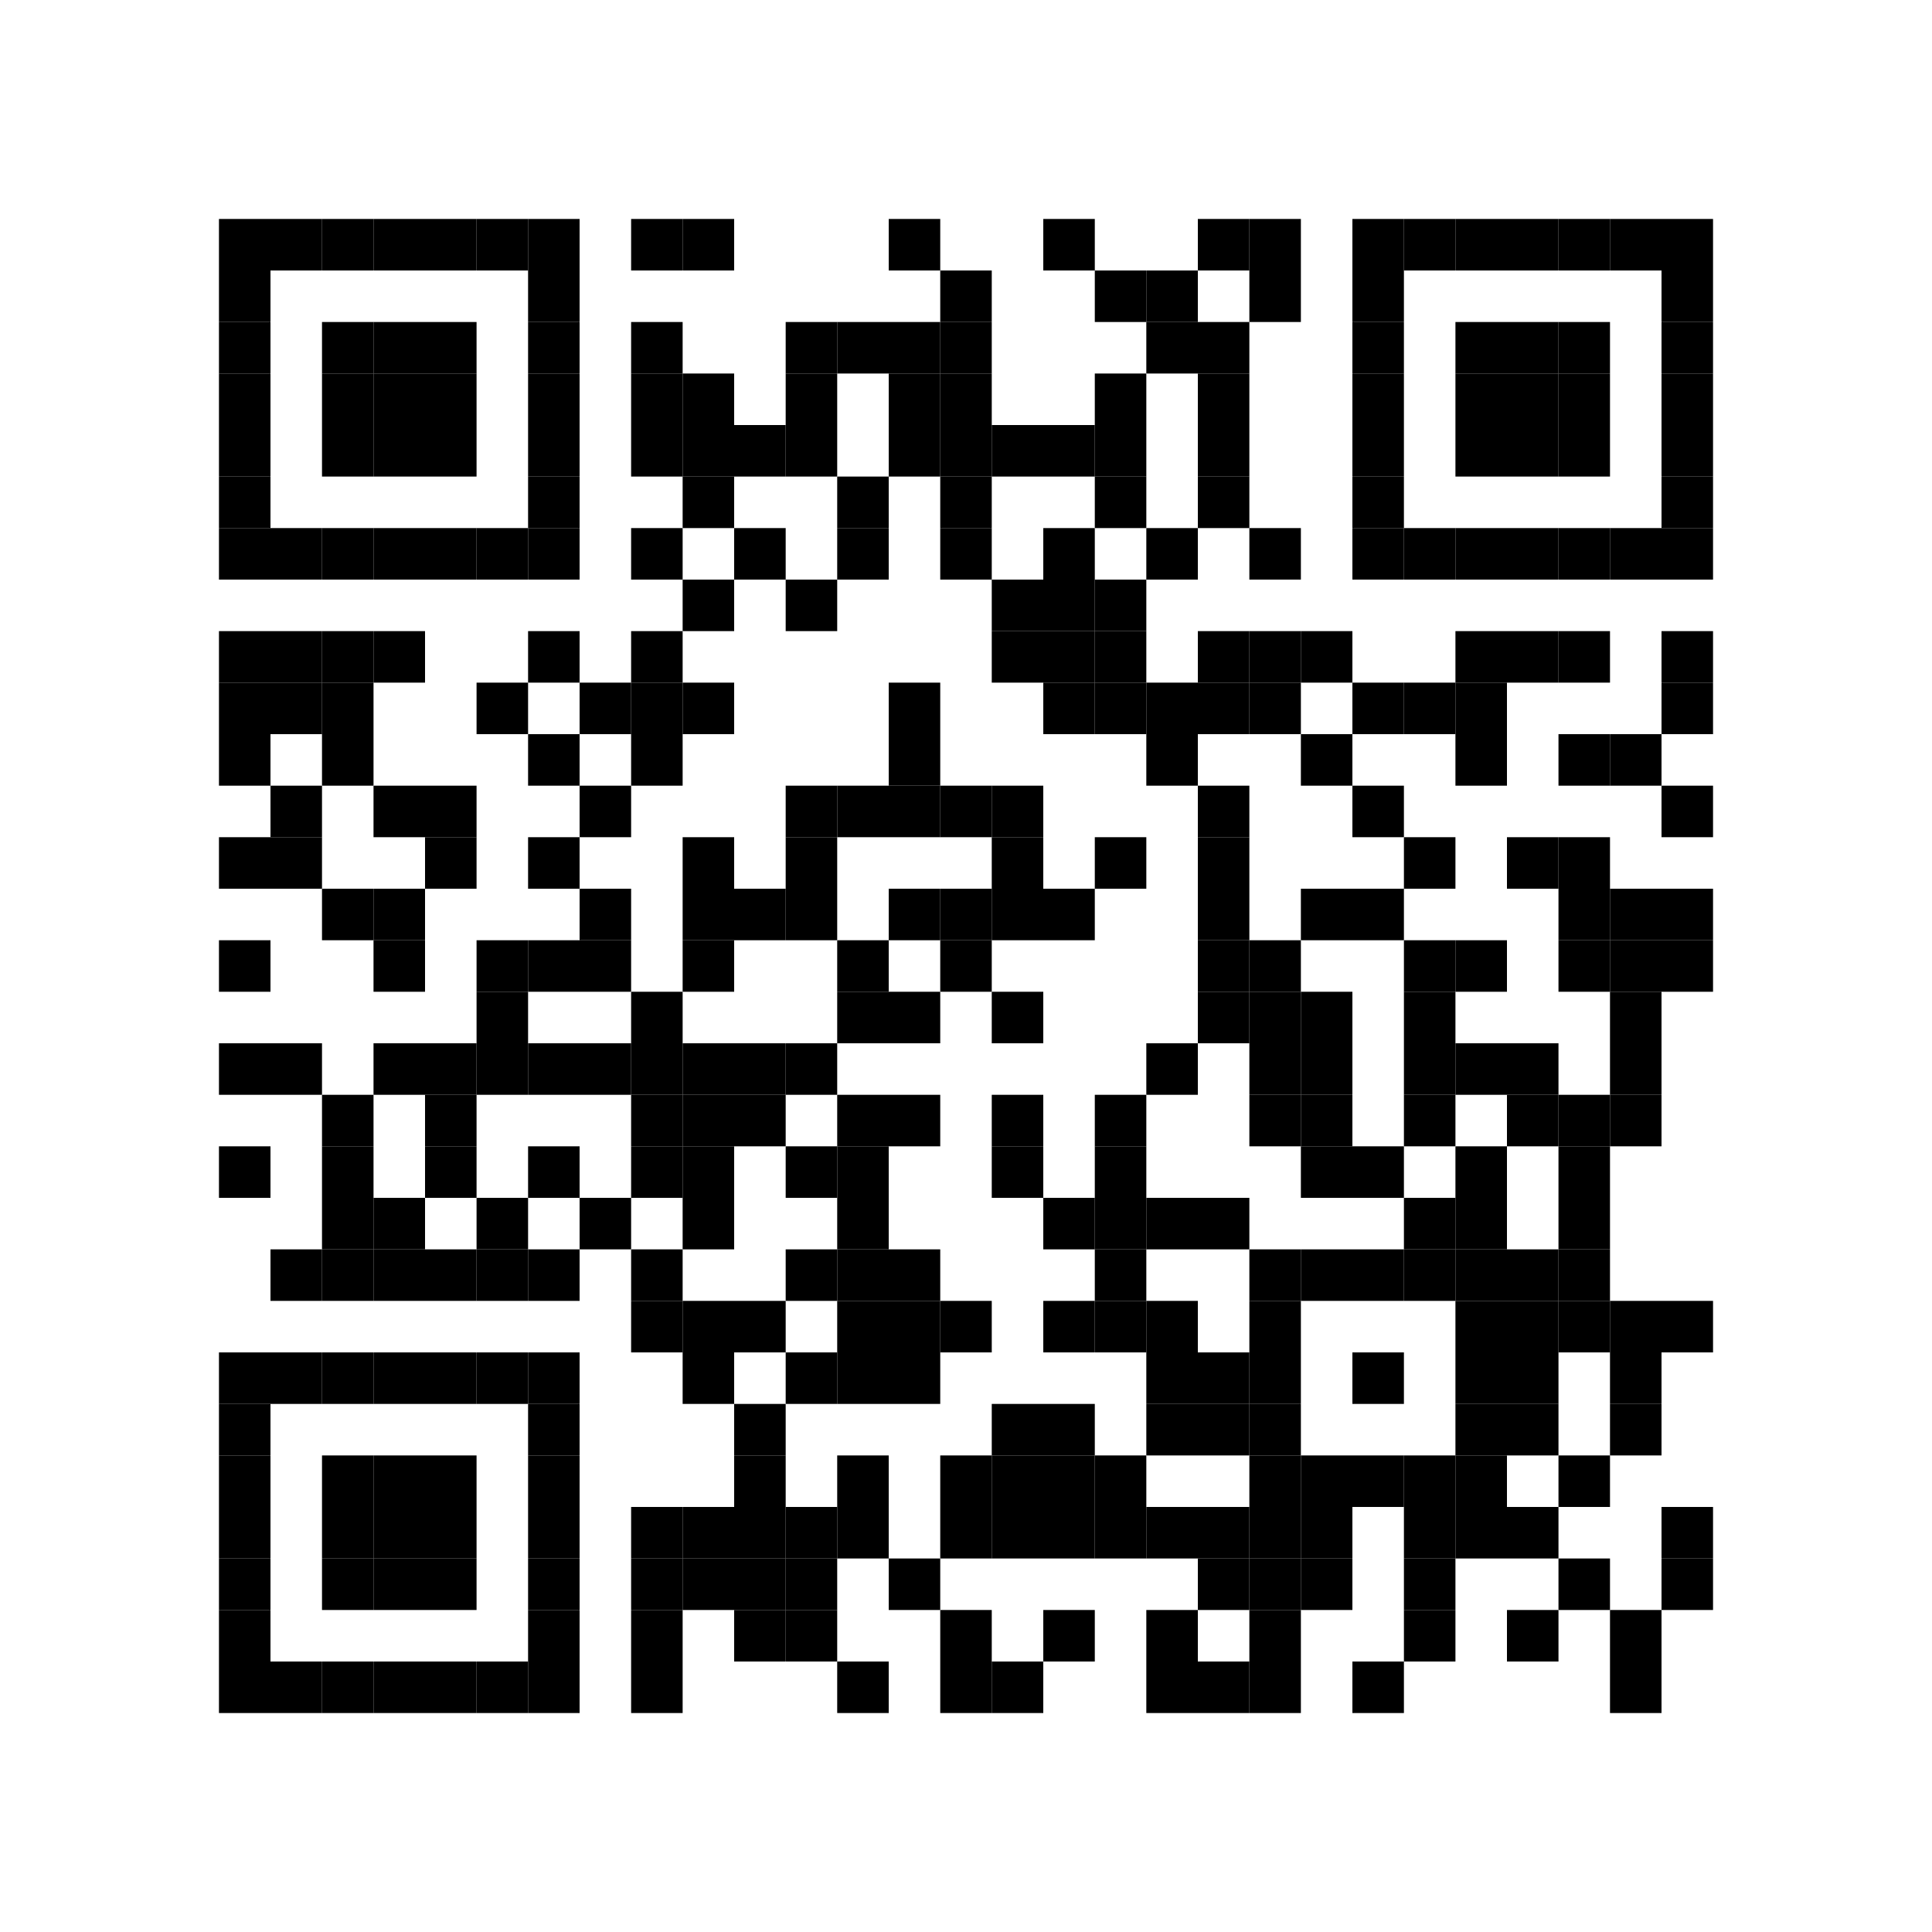 <?xml version="1.0" encoding="UTF-8"?>
<svg version="1.1" baseProfile="tiny" xmlns="http://www.w3.org/2000/svg" width="150" height="150">
<rect shape-rendering="optimizeSpeed"  x="0" y="0" width="150" height="150" fill="white" />
<rect shape-rendering="optimizeSpeed"  x="17" y="17" width="4" height="4" fill="black" />
<rect shape-rendering="optimizeSpeed"  x="21" y="17" width="4" height="4" fill="black" />
<rect shape-rendering="optimizeSpeed"  x="25" y="17" width="4" height="4" fill="black" />
<rect shape-rendering="optimizeSpeed"  x="29" y="17" width="4" height="4" fill="black" />
<rect shape-rendering="optimizeSpeed"  x="33" y="17" width="4" height="4" fill="black" />
<rect shape-rendering="optimizeSpeed"  x="37" y="17" width="4" height="4" fill="black" />
<rect shape-rendering="optimizeSpeed"  x="41" y="17" width="4" height="4" fill="black" />
<rect shape-rendering="optimizeSpeed"  x="49" y="17" width="4" height="4" fill="black" />
<rect shape-rendering="optimizeSpeed"  x="53" y="17" width="4" height="4" fill="black" />
<rect shape-rendering="optimizeSpeed"  x="69" y="17" width="4" height="4" fill="black" />
<rect shape-rendering="optimizeSpeed"  x="81" y="17" width="4" height="4" fill="black" />
<rect shape-rendering="optimizeSpeed"  x="93" y="17" width="4" height="4" fill="black" />
<rect shape-rendering="optimizeSpeed"  x="97" y="17" width="4" height="4" fill="black" />
<rect shape-rendering="optimizeSpeed"  x="105" y="17" width="4" height="4" fill="black" />
<rect shape-rendering="optimizeSpeed"  x="109" y="17" width="4" height="4" fill="black" />
<rect shape-rendering="optimizeSpeed"  x="113" y="17" width="4" height="4" fill="black" />
<rect shape-rendering="optimizeSpeed"  x="117" y="17" width="4" height="4" fill="black" />
<rect shape-rendering="optimizeSpeed"  x="121" y="17" width="4" height="4" fill="black" />
<rect shape-rendering="optimizeSpeed"  x="125" y="17" width="4" height="4" fill="black" />
<rect shape-rendering="optimizeSpeed"  x="129" y="17" width="4" height="4" fill="black" />
<rect shape-rendering="optimizeSpeed"  x="17" y="21" width="4" height="4" fill="black" />
<rect shape-rendering="optimizeSpeed"  x="41" y="21" width="4" height="4" fill="black" />
<rect shape-rendering="optimizeSpeed"  x="73" y="21" width="4" height="4" fill="black" />
<rect shape-rendering="optimizeSpeed"  x="85" y="21" width="4" height="4" fill="black" />
<rect shape-rendering="optimizeSpeed"  x="89" y="21" width="4" height="4" fill="black" />
<rect shape-rendering="optimizeSpeed"  x="97" y="21" width="4" height="4" fill="black" />
<rect shape-rendering="optimizeSpeed"  x="105" y="21" width="4" height="4" fill="black" />
<rect shape-rendering="optimizeSpeed"  x="129" y="21" width="4" height="4" fill="black" />
<rect shape-rendering="optimizeSpeed"  x="17" y="25" width="4" height="4" fill="black" />
<rect shape-rendering="optimizeSpeed"  x="25" y="25" width="4" height="4" fill="black" />
<rect shape-rendering="optimizeSpeed"  x="29" y="25" width="4" height="4" fill="black" />
<rect shape-rendering="optimizeSpeed"  x="33" y="25" width="4" height="4" fill="black" />
<rect shape-rendering="optimizeSpeed"  x="41" y="25" width="4" height="4" fill="black" />
<rect shape-rendering="optimizeSpeed"  x="49" y="25" width="4" height="4" fill="black" />
<rect shape-rendering="optimizeSpeed"  x="61" y="25" width="4" height="4" fill="black" />
<rect shape-rendering="optimizeSpeed"  x="65" y="25" width="4" height="4" fill="black" />
<rect shape-rendering="optimizeSpeed"  x="69" y="25" width="4" height="4" fill="black" />
<rect shape-rendering="optimizeSpeed"  x="73" y="25" width="4" height="4" fill="black" />
<rect shape-rendering="optimizeSpeed"  x="89" y="25" width="4" height="4" fill="black" />
<rect shape-rendering="optimizeSpeed"  x="93" y="25" width="4" height="4" fill="black" />
<rect shape-rendering="optimizeSpeed"  x="105" y="25" width="4" height="4" fill="black" />
<rect shape-rendering="optimizeSpeed"  x="113" y="25" width="4" height="4" fill="black" />
<rect shape-rendering="optimizeSpeed"  x="117" y="25" width="4" height="4" fill="black" />
<rect shape-rendering="optimizeSpeed"  x="121" y="25" width="4" height="4" fill="black" />
<rect shape-rendering="optimizeSpeed"  x="129" y="25" width="4" height="4" fill="black" />
<rect shape-rendering="optimizeSpeed"  x="17" y="29" width="4" height="4" fill="black" />
<rect shape-rendering="optimizeSpeed"  x="25" y="29" width="4" height="4" fill="black" />
<rect shape-rendering="optimizeSpeed"  x="29" y="29" width="4" height="4" fill="black" />
<rect shape-rendering="optimizeSpeed"  x="33" y="29" width="4" height="4" fill="black" />
<rect shape-rendering="optimizeSpeed"  x="41" y="29" width="4" height="4" fill="black" />
<rect shape-rendering="optimizeSpeed"  x="49" y="29" width="4" height="4" fill="black" />
<rect shape-rendering="optimizeSpeed"  x="53" y="29" width="4" height="4" fill="black" />
<rect shape-rendering="optimizeSpeed"  x="61" y="29" width="4" height="4" fill="black" />
<rect shape-rendering="optimizeSpeed"  x="69" y="29" width="4" height="4" fill="black" />
<rect shape-rendering="optimizeSpeed"  x="73" y="29" width="4" height="4" fill="black" />
<rect shape-rendering="optimizeSpeed"  x="85" y="29" width="4" height="4" fill="black" />
<rect shape-rendering="optimizeSpeed"  x="93" y="29" width="4" height="4" fill="black" />
<rect shape-rendering="optimizeSpeed"  x="105" y="29" width="4" height="4" fill="black" />
<rect shape-rendering="optimizeSpeed"  x="113" y="29" width="4" height="4" fill="black" />
<rect shape-rendering="optimizeSpeed"  x="117" y="29" width="4" height="4" fill="black" />
<rect shape-rendering="optimizeSpeed"  x="121" y="29" width="4" height="4" fill="black" />
<rect shape-rendering="optimizeSpeed"  x="129" y="29" width="4" height="4" fill="black" />
<rect shape-rendering="optimizeSpeed"  x="17" y="33" width="4" height="4" fill="black" />
<rect shape-rendering="optimizeSpeed"  x="25" y="33" width="4" height="4" fill="black" />
<rect shape-rendering="optimizeSpeed"  x="29" y="33" width="4" height="4" fill="black" />
<rect shape-rendering="optimizeSpeed"  x="33" y="33" width="4" height="4" fill="black" />
<rect shape-rendering="optimizeSpeed"  x="41" y="33" width="4" height="4" fill="black" />
<rect shape-rendering="optimizeSpeed"  x="49" y="33" width="4" height="4" fill="black" />
<rect shape-rendering="optimizeSpeed"  x="53" y="33" width="4" height="4" fill="black" />
<rect shape-rendering="optimizeSpeed"  x="57" y="33" width="4" height="4" fill="black" />
<rect shape-rendering="optimizeSpeed"  x="61" y="33" width="4" height="4" fill="black" />
<rect shape-rendering="optimizeSpeed"  x="69" y="33" width="4" height="4" fill="black" />
<rect shape-rendering="optimizeSpeed"  x="73" y="33" width="4" height="4" fill="black" />
<rect shape-rendering="optimizeSpeed"  x="77" y="33" width="4" height="4" fill="black" />
<rect shape-rendering="optimizeSpeed"  x="81" y="33" width="4" height="4" fill="black" />
<rect shape-rendering="optimizeSpeed"  x="85" y="33" width="4" height="4" fill="black" />
<rect shape-rendering="optimizeSpeed"  x="93" y="33" width="4" height="4" fill="black" />
<rect shape-rendering="optimizeSpeed"  x="105" y="33" width="4" height="4" fill="black" />
<rect shape-rendering="optimizeSpeed"  x="113" y="33" width="4" height="4" fill="black" />
<rect shape-rendering="optimizeSpeed"  x="117" y="33" width="4" height="4" fill="black" />
<rect shape-rendering="optimizeSpeed"  x="121" y="33" width="4" height="4" fill="black" />
<rect shape-rendering="optimizeSpeed"  x="129" y="33" width="4" height="4" fill="black" />
<rect shape-rendering="optimizeSpeed"  x="17" y="37" width="4" height="4" fill="black" />
<rect shape-rendering="optimizeSpeed"  x="41" y="37" width="4" height="4" fill="black" />
<rect shape-rendering="optimizeSpeed"  x="53" y="37" width="4" height="4" fill="black" />
<rect shape-rendering="optimizeSpeed"  x="65" y="37" width="4" height="4" fill="black" />
<rect shape-rendering="optimizeSpeed"  x="73" y="37" width="4" height="4" fill="black" />
<rect shape-rendering="optimizeSpeed"  x="85" y="37" width="4" height="4" fill="black" />
<rect shape-rendering="optimizeSpeed"  x="93" y="37" width="4" height="4" fill="black" />
<rect shape-rendering="optimizeSpeed"  x="105" y="37" width="4" height="4" fill="black" />
<rect shape-rendering="optimizeSpeed"  x="129" y="37" width="4" height="4" fill="black" />
<rect shape-rendering="optimizeSpeed"  x="17" y="41" width="4" height="4" fill="black" />
<rect shape-rendering="optimizeSpeed"  x="21" y="41" width="4" height="4" fill="black" />
<rect shape-rendering="optimizeSpeed"  x="25" y="41" width="4" height="4" fill="black" />
<rect shape-rendering="optimizeSpeed"  x="29" y="41" width="4" height="4" fill="black" />
<rect shape-rendering="optimizeSpeed"  x="33" y="41" width="4" height="4" fill="black" />
<rect shape-rendering="optimizeSpeed"  x="37" y="41" width="4" height="4" fill="black" />
<rect shape-rendering="optimizeSpeed"  x="41" y="41" width="4" height="4" fill="black" />
<rect shape-rendering="optimizeSpeed"  x="49" y="41" width="4" height="4" fill="black" />
<rect shape-rendering="optimizeSpeed"  x="57" y="41" width="4" height="4" fill="black" />
<rect shape-rendering="optimizeSpeed"  x="65" y="41" width="4" height="4" fill="black" />
<rect shape-rendering="optimizeSpeed"  x="73" y="41" width="4" height="4" fill="black" />
<rect shape-rendering="optimizeSpeed"  x="81" y="41" width="4" height="4" fill="black" />
<rect shape-rendering="optimizeSpeed"  x="89" y="41" width="4" height="4" fill="black" />
<rect shape-rendering="optimizeSpeed"  x="97" y="41" width="4" height="4" fill="black" />
<rect shape-rendering="optimizeSpeed"  x="105" y="41" width="4" height="4" fill="black" />
<rect shape-rendering="optimizeSpeed"  x="109" y="41" width="4" height="4" fill="black" />
<rect shape-rendering="optimizeSpeed"  x="113" y="41" width="4" height="4" fill="black" />
<rect shape-rendering="optimizeSpeed"  x="117" y="41" width="4" height="4" fill="black" />
<rect shape-rendering="optimizeSpeed"  x="121" y="41" width="4" height="4" fill="black" />
<rect shape-rendering="optimizeSpeed"  x="125" y="41" width="4" height="4" fill="black" />
<rect shape-rendering="optimizeSpeed"  x="129" y="41" width="4" height="4" fill="black" />
<rect shape-rendering="optimizeSpeed"  x="53" y="45" width="4" height="4" fill="black" />
<rect shape-rendering="optimizeSpeed"  x="61" y="45" width="4" height="4" fill="black" />
<rect shape-rendering="optimizeSpeed"  x="77" y="45" width="4" height="4" fill="black" />
<rect shape-rendering="optimizeSpeed"  x="81" y="45" width="4" height="4" fill="black" />
<rect shape-rendering="optimizeSpeed"  x="85" y="45" width="4" height="4" fill="black" />
<rect shape-rendering="optimizeSpeed"  x="17" y="49" width="4" height="4" fill="black" />
<rect shape-rendering="optimizeSpeed"  x="21" y="49" width="4" height="4" fill="black" />
<rect shape-rendering="optimizeSpeed"  x="25" y="49" width="4" height="4" fill="black" />
<rect shape-rendering="optimizeSpeed"  x="29" y="49" width="4" height="4" fill="black" />
<rect shape-rendering="optimizeSpeed"  x="41" y="49" width="4" height="4" fill="black" />
<rect shape-rendering="optimizeSpeed"  x="49" y="49" width="4" height="4" fill="black" />
<rect shape-rendering="optimizeSpeed"  x="77" y="49" width="4" height="4" fill="black" />
<rect shape-rendering="optimizeSpeed"  x="81" y="49" width="4" height="4" fill="black" />
<rect shape-rendering="optimizeSpeed"  x="85" y="49" width="4" height="4" fill="black" />
<rect shape-rendering="optimizeSpeed"  x="93" y="49" width="4" height="4" fill="black" />
<rect shape-rendering="optimizeSpeed"  x="97" y="49" width="4" height="4" fill="black" />
<rect shape-rendering="optimizeSpeed"  x="101" y="49" width="4" height="4" fill="black" />
<rect shape-rendering="optimizeSpeed"  x="113" y="49" width="4" height="4" fill="black" />
<rect shape-rendering="optimizeSpeed"  x="117" y="49" width="4" height="4" fill="black" />
<rect shape-rendering="optimizeSpeed"  x="121" y="49" width="4" height="4" fill="black" />
<rect shape-rendering="optimizeSpeed"  x="129" y="49" width="4" height="4" fill="black" />
<rect shape-rendering="optimizeSpeed"  x="17" y="53" width="4" height="4" fill="black" />
<rect shape-rendering="optimizeSpeed"  x="21" y="53" width="4" height="4" fill="black" />
<rect shape-rendering="optimizeSpeed"  x="25" y="53" width="4" height="4" fill="black" />
<rect shape-rendering="optimizeSpeed"  x="37" y="53" width="4" height="4" fill="black" />
<rect shape-rendering="optimizeSpeed"  x="45" y="53" width="4" height="4" fill="black" />
<rect shape-rendering="optimizeSpeed"  x="49" y="53" width="4" height="4" fill="black" />
<rect shape-rendering="optimizeSpeed"  x="53" y="53" width="4" height="4" fill="black" />
<rect shape-rendering="optimizeSpeed"  x="69" y="53" width="4" height="4" fill="black" />
<rect shape-rendering="optimizeSpeed"  x="81" y="53" width="4" height="4" fill="black" />
<rect shape-rendering="optimizeSpeed"  x="85" y="53" width="4" height="4" fill="black" />
<rect shape-rendering="optimizeSpeed"  x="89" y="53" width="4" height="4" fill="black" />
<rect shape-rendering="optimizeSpeed"  x="93" y="53" width="4" height="4" fill="black" />
<rect shape-rendering="optimizeSpeed"  x="97" y="53" width="4" height="4" fill="black" />
<rect shape-rendering="optimizeSpeed"  x="105" y="53" width="4" height="4" fill="black" />
<rect shape-rendering="optimizeSpeed"  x="109" y="53" width="4" height="4" fill="black" />
<rect shape-rendering="optimizeSpeed"  x="113" y="53" width="4" height="4" fill="black" />
<rect shape-rendering="optimizeSpeed"  x="129" y="53" width="4" height="4" fill="black" />
<rect shape-rendering="optimizeSpeed"  x="17" y="57" width="4" height="4" fill="black" />
<rect shape-rendering="optimizeSpeed"  x="25" y="57" width="4" height="4" fill="black" />
<rect shape-rendering="optimizeSpeed"  x="41" y="57" width="4" height="4" fill="black" />
<rect shape-rendering="optimizeSpeed"  x="49" y="57" width="4" height="4" fill="black" />
<rect shape-rendering="optimizeSpeed"  x="69" y="57" width="4" height="4" fill="black" />
<rect shape-rendering="optimizeSpeed"  x="89" y="57" width="4" height="4" fill="black" />
<rect shape-rendering="optimizeSpeed"  x="101" y="57" width="4" height="4" fill="black" />
<rect shape-rendering="optimizeSpeed"  x="113" y="57" width="4" height="4" fill="black" />
<rect shape-rendering="optimizeSpeed"  x="121" y="57" width="4" height="4" fill="black" />
<rect shape-rendering="optimizeSpeed"  x="125" y="57" width="4" height="4" fill="black" />
<rect shape-rendering="optimizeSpeed"  x="21" y="61" width="4" height="4" fill="black" />
<rect shape-rendering="optimizeSpeed"  x="29" y="61" width="4" height="4" fill="black" />
<rect shape-rendering="optimizeSpeed"  x="33" y="61" width="4" height="4" fill="black" />
<rect shape-rendering="optimizeSpeed"  x="45" y="61" width="4" height="4" fill="black" />
<rect shape-rendering="optimizeSpeed"  x="61" y="61" width="4" height="4" fill="black" />
<rect shape-rendering="optimizeSpeed"  x="65" y="61" width="4" height="4" fill="black" />
<rect shape-rendering="optimizeSpeed"  x="69" y="61" width="4" height="4" fill="black" />
<rect shape-rendering="optimizeSpeed"  x="73" y="61" width="4" height="4" fill="black" />
<rect shape-rendering="optimizeSpeed"  x="77" y="61" width="4" height="4" fill="black" />
<rect shape-rendering="optimizeSpeed"  x="93" y="61" width="4" height="4" fill="black" />
<rect shape-rendering="optimizeSpeed"  x="105" y="61" width="4" height="4" fill="black" />
<rect shape-rendering="optimizeSpeed"  x="129" y="61" width="4" height="4" fill="black" />
<rect shape-rendering="optimizeSpeed"  x="17" y="65" width="4" height="4" fill="black" />
<rect shape-rendering="optimizeSpeed"  x="21" y="65" width="4" height="4" fill="black" />
<rect shape-rendering="optimizeSpeed"  x="33" y="65" width="4" height="4" fill="black" />
<rect shape-rendering="optimizeSpeed"  x="41" y="65" width="4" height="4" fill="black" />
<rect shape-rendering="optimizeSpeed"  x="53" y="65" width="4" height="4" fill="black" />
<rect shape-rendering="optimizeSpeed"  x="61" y="65" width="4" height="4" fill="black" />
<rect shape-rendering="optimizeSpeed"  x="77" y="65" width="4" height="4" fill="black" />
<rect shape-rendering="optimizeSpeed"  x="85" y="65" width="4" height="4" fill="black" />
<rect shape-rendering="optimizeSpeed"  x="93" y="65" width="4" height="4" fill="black" />
<rect shape-rendering="optimizeSpeed"  x="109" y="65" width="4" height="4" fill="black" />
<rect shape-rendering="optimizeSpeed"  x="117" y="65" width="4" height="4" fill="black" />
<rect shape-rendering="optimizeSpeed"  x="121" y="65" width="4" height="4" fill="black" />
<rect shape-rendering="optimizeSpeed"  x="25" y="69" width="4" height="4" fill="black" />
<rect shape-rendering="optimizeSpeed"  x="29" y="69" width="4" height="4" fill="black" />
<rect shape-rendering="optimizeSpeed"  x="45" y="69" width="4" height="4" fill="black" />
<rect shape-rendering="optimizeSpeed"  x="53" y="69" width="4" height="4" fill="black" />
<rect shape-rendering="optimizeSpeed"  x="57" y="69" width="4" height="4" fill="black" />
<rect shape-rendering="optimizeSpeed"  x="61" y="69" width="4" height="4" fill="black" />
<rect shape-rendering="optimizeSpeed"  x="69" y="69" width="4" height="4" fill="black" />
<rect shape-rendering="optimizeSpeed"  x="73" y="69" width="4" height="4" fill="black" />
<rect shape-rendering="optimizeSpeed"  x="77" y="69" width="4" height="4" fill="black" />
<rect shape-rendering="optimizeSpeed"  x="81" y="69" width="4" height="4" fill="black" />
<rect shape-rendering="optimizeSpeed"  x="93" y="69" width="4" height="4" fill="black" />
<rect shape-rendering="optimizeSpeed"  x="101" y="69" width="4" height="4" fill="black" />
<rect shape-rendering="optimizeSpeed"  x="105" y="69" width="4" height="4" fill="black" />
<rect shape-rendering="optimizeSpeed"  x="121" y="69" width="4" height="4" fill="black" />
<rect shape-rendering="optimizeSpeed"  x="125" y="69" width="4" height="4" fill="black" />
<rect shape-rendering="optimizeSpeed"  x="129" y="69" width="4" height="4" fill="black" />
<rect shape-rendering="optimizeSpeed"  x="17" y="73" width="4" height="4" fill="black" />
<rect shape-rendering="optimizeSpeed"  x="29" y="73" width="4" height="4" fill="black" />
<rect shape-rendering="optimizeSpeed"  x="37" y="73" width="4" height="4" fill="black" />
<rect shape-rendering="optimizeSpeed"  x="41" y="73" width="4" height="4" fill="black" />
<rect shape-rendering="optimizeSpeed"  x="45" y="73" width="4" height="4" fill="black" />
<rect shape-rendering="optimizeSpeed"  x="53" y="73" width="4" height="4" fill="black" />
<rect shape-rendering="optimizeSpeed"  x="65" y="73" width="4" height="4" fill="black" />
<rect shape-rendering="optimizeSpeed"  x="73" y="73" width="4" height="4" fill="black" />
<rect shape-rendering="optimizeSpeed"  x="93" y="73" width="4" height="4" fill="black" />
<rect shape-rendering="optimizeSpeed"  x="97" y="73" width="4" height="4" fill="black" />
<rect shape-rendering="optimizeSpeed"  x="109" y="73" width="4" height="4" fill="black" />
<rect shape-rendering="optimizeSpeed"  x="113" y="73" width="4" height="4" fill="black" />
<rect shape-rendering="optimizeSpeed"  x="121" y="73" width="4" height="4" fill="black" />
<rect shape-rendering="optimizeSpeed"  x="125" y="73" width="4" height="4" fill="black" />
<rect shape-rendering="optimizeSpeed"  x="129" y="73" width="4" height="4" fill="black" />
<rect shape-rendering="optimizeSpeed"  x="37" y="77" width="4" height="4" fill="black" />
<rect shape-rendering="optimizeSpeed"  x="49" y="77" width="4" height="4" fill="black" />
<rect shape-rendering="optimizeSpeed"  x="65" y="77" width="4" height="4" fill="black" />
<rect shape-rendering="optimizeSpeed"  x="69" y="77" width="4" height="4" fill="black" />
<rect shape-rendering="optimizeSpeed"  x="77" y="77" width="4" height="4" fill="black" />
<rect shape-rendering="optimizeSpeed"  x="93" y="77" width="4" height="4" fill="black" />
<rect shape-rendering="optimizeSpeed"  x="97" y="77" width="4" height="4" fill="black" />
<rect shape-rendering="optimizeSpeed"  x="101" y="77" width="4" height="4" fill="black" />
<rect shape-rendering="optimizeSpeed"  x="109" y="77" width="4" height="4" fill="black" />
<rect shape-rendering="optimizeSpeed"  x="125" y="77" width="4" height="4" fill="black" />
<rect shape-rendering="optimizeSpeed"  x="17" y="81" width="4" height="4" fill="black" />
<rect shape-rendering="optimizeSpeed"  x="21" y="81" width="4" height="4" fill="black" />
<rect shape-rendering="optimizeSpeed"  x="29" y="81" width="4" height="4" fill="black" />
<rect shape-rendering="optimizeSpeed"  x="33" y="81" width="4" height="4" fill="black" />
<rect shape-rendering="optimizeSpeed"  x="37" y="81" width="4" height="4" fill="black" />
<rect shape-rendering="optimizeSpeed"  x="41" y="81" width="4" height="4" fill="black" />
<rect shape-rendering="optimizeSpeed"  x="45" y="81" width="4" height="4" fill="black" />
<rect shape-rendering="optimizeSpeed"  x="49" y="81" width="4" height="4" fill="black" />
<rect shape-rendering="optimizeSpeed"  x="53" y="81" width="4" height="4" fill="black" />
<rect shape-rendering="optimizeSpeed"  x="57" y="81" width="4" height="4" fill="black" />
<rect shape-rendering="optimizeSpeed"  x="61" y="81" width="4" height="4" fill="black" />
<rect shape-rendering="optimizeSpeed"  x="89" y="81" width="4" height="4" fill="black" />
<rect shape-rendering="optimizeSpeed"  x="97" y="81" width="4" height="4" fill="black" />
<rect shape-rendering="optimizeSpeed"  x="101" y="81" width="4" height="4" fill="black" />
<rect shape-rendering="optimizeSpeed"  x="109" y="81" width="4" height="4" fill="black" />
<rect shape-rendering="optimizeSpeed"  x="113" y="81" width="4" height="4" fill="black" />
<rect shape-rendering="optimizeSpeed"  x="117" y="81" width="4" height="4" fill="black" />
<rect shape-rendering="optimizeSpeed"  x="125" y="81" width="4" height="4" fill="black" />
<rect shape-rendering="optimizeSpeed"  x="25" y="85" width="4" height="4" fill="black" />
<rect shape-rendering="optimizeSpeed"  x="33" y="85" width="4" height="4" fill="black" />
<rect shape-rendering="optimizeSpeed"  x="49" y="85" width="4" height="4" fill="black" />
<rect shape-rendering="optimizeSpeed"  x="53" y="85" width="4" height="4" fill="black" />
<rect shape-rendering="optimizeSpeed"  x="57" y="85" width="4" height="4" fill="black" />
<rect shape-rendering="optimizeSpeed"  x="65" y="85" width="4" height="4" fill="black" />
<rect shape-rendering="optimizeSpeed"  x="69" y="85" width="4" height="4" fill="black" />
<rect shape-rendering="optimizeSpeed"  x="77" y="85" width="4" height="4" fill="black" />
<rect shape-rendering="optimizeSpeed"  x="85" y="85" width="4" height="4" fill="black" />
<rect shape-rendering="optimizeSpeed"  x="97" y="85" width="4" height="4" fill="black" />
<rect shape-rendering="optimizeSpeed"  x="101" y="85" width="4" height="4" fill="black" />
<rect shape-rendering="optimizeSpeed"  x="109" y="85" width="4" height="4" fill="black" />
<rect shape-rendering="optimizeSpeed"  x="117" y="85" width="4" height="4" fill="black" />
<rect shape-rendering="optimizeSpeed"  x="121" y="85" width="4" height="4" fill="black" />
<rect shape-rendering="optimizeSpeed"  x="125" y="85" width="4" height="4" fill="black" />
<rect shape-rendering="optimizeSpeed"  x="17" y="89" width="4" height="4" fill="black" />
<rect shape-rendering="optimizeSpeed"  x="25" y="89" width="4" height="4" fill="black" />
<rect shape-rendering="optimizeSpeed"  x="33" y="89" width="4" height="4" fill="black" />
<rect shape-rendering="optimizeSpeed"  x="41" y="89" width="4" height="4" fill="black" />
<rect shape-rendering="optimizeSpeed"  x="49" y="89" width="4" height="4" fill="black" />
<rect shape-rendering="optimizeSpeed"  x="53" y="89" width="4" height="4" fill="black" />
<rect shape-rendering="optimizeSpeed"  x="61" y="89" width="4" height="4" fill="black" />
<rect shape-rendering="optimizeSpeed"  x="65" y="89" width="4" height="4" fill="black" />
<rect shape-rendering="optimizeSpeed"  x="77" y="89" width="4" height="4" fill="black" />
<rect shape-rendering="optimizeSpeed"  x="85" y="89" width="4" height="4" fill="black" />
<rect shape-rendering="optimizeSpeed"  x="101" y="89" width="4" height="4" fill="black" />
<rect shape-rendering="optimizeSpeed"  x="105" y="89" width="4" height="4" fill="black" />
<rect shape-rendering="optimizeSpeed"  x="113" y="89" width="4" height="4" fill="black" />
<rect shape-rendering="optimizeSpeed"  x="121" y="89" width="4" height="4" fill="black" />
<rect shape-rendering="optimizeSpeed"  x="25" y="93" width="4" height="4" fill="black" />
<rect shape-rendering="optimizeSpeed"  x="29" y="93" width="4" height="4" fill="black" />
<rect shape-rendering="optimizeSpeed"  x="37" y="93" width="4" height="4" fill="black" />
<rect shape-rendering="optimizeSpeed"  x="45" y="93" width="4" height="4" fill="black" />
<rect shape-rendering="optimizeSpeed"  x="53" y="93" width="4" height="4" fill="black" />
<rect shape-rendering="optimizeSpeed"  x="65" y="93" width="4" height="4" fill="black" />
<rect shape-rendering="optimizeSpeed"  x="81" y="93" width="4" height="4" fill="black" />
<rect shape-rendering="optimizeSpeed"  x="85" y="93" width="4" height="4" fill="black" />
<rect shape-rendering="optimizeSpeed"  x="89" y="93" width="4" height="4" fill="black" />
<rect shape-rendering="optimizeSpeed"  x="93" y="93" width="4" height="4" fill="black" />
<rect shape-rendering="optimizeSpeed"  x="109" y="93" width="4" height="4" fill="black" />
<rect shape-rendering="optimizeSpeed"  x="113" y="93" width="4" height="4" fill="black" />
<rect shape-rendering="optimizeSpeed"  x="121" y="93" width="4" height="4" fill="black" />
<rect shape-rendering="optimizeSpeed"  x="21" y="97" width="4" height="4" fill="black" />
<rect shape-rendering="optimizeSpeed"  x="25" y="97" width="4" height="4" fill="black" />
<rect shape-rendering="optimizeSpeed"  x="29" y="97" width="4" height="4" fill="black" />
<rect shape-rendering="optimizeSpeed"  x="33" y="97" width="4" height="4" fill="black" />
<rect shape-rendering="optimizeSpeed"  x="37" y="97" width="4" height="4" fill="black" />
<rect shape-rendering="optimizeSpeed"  x="41" y="97" width="4" height="4" fill="black" />
<rect shape-rendering="optimizeSpeed"  x="49" y="97" width="4" height="4" fill="black" />
<rect shape-rendering="optimizeSpeed"  x="61" y="97" width="4" height="4" fill="black" />
<rect shape-rendering="optimizeSpeed"  x="65" y="97" width="4" height="4" fill="black" />
<rect shape-rendering="optimizeSpeed"  x="69" y="97" width="4" height="4" fill="black" />
<rect shape-rendering="optimizeSpeed"  x="85" y="97" width="4" height="4" fill="black" />
<rect shape-rendering="optimizeSpeed"  x="97" y="97" width="4" height="4" fill="black" />
<rect shape-rendering="optimizeSpeed"  x="101" y="97" width="4" height="4" fill="black" />
<rect shape-rendering="optimizeSpeed"  x="105" y="97" width="4" height="4" fill="black" />
<rect shape-rendering="optimizeSpeed"  x="109" y="97" width="4" height="4" fill="black" />
<rect shape-rendering="optimizeSpeed"  x="113" y="97" width="4" height="4" fill="black" />
<rect shape-rendering="optimizeSpeed"  x="117" y="97" width="4" height="4" fill="black" />
<rect shape-rendering="optimizeSpeed"  x="121" y="97" width="4" height="4" fill="black" />
<rect shape-rendering="optimizeSpeed"  x="49" y="101" width="4" height="4" fill="black" />
<rect shape-rendering="optimizeSpeed"  x="53" y="101" width="4" height="4" fill="black" />
<rect shape-rendering="optimizeSpeed"  x="57" y="101" width="4" height="4" fill="black" />
<rect shape-rendering="optimizeSpeed"  x="65" y="101" width="4" height="4" fill="black" />
<rect shape-rendering="optimizeSpeed"  x="69" y="101" width="4" height="4" fill="black" />
<rect shape-rendering="optimizeSpeed"  x="73" y="101" width="4" height="4" fill="black" />
<rect shape-rendering="optimizeSpeed"  x="81" y="101" width="4" height="4" fill="black" />
<rect shape-rendering="optimizeSpeed"  x="85" y="101" width="4" height="4" fill="black" />
<rect shape-rendering="optimizeSpeed"  x="89" y="101" width="4" height="4" fill="black" />
<rect shape-rendering="optimizeSpeed"  x="97" y="101" width="4" height="4" fill="black" />
<rect shape-rendering="optimizeSpeed"  x="113" y="101" width="4" height="4" fill="black" />
<rect shape-rendering="optimizeSpeed"  x="117" y="101" width="4" height="4" fill="black" />
<rect shape-rendering="optimizeSpeed"  x="121" y="101" width="4" height="4" fill="black" />
<rect shape-rendering="optimizeSpeed"  x="125" y="101" width="4" height="4" fill="black" />
<rect shape-rendering="optimizeSpeed"  x="129" y="101" width="4" height="4" fill="black" />
<rect shape-rendering="optimizeSpeed"  x="17" y="105" width="4" height="4" fill="black" />
<rect shape-rendering="optimizeSpeed"  x="21" y="105" width="4" height="4" fill="black" />
<rect shape-rendering="optimizeSpeed"  x="25" y="105" width="4" height="4" fill="black" />
<rect shape-rendering="optimizeSpeed"  x="29" y="105" width="4" height="4" fill="black" />
<rect shape-rendering="optimizeSpeed"  x="33" y="105" width="4" height="4" fill="black" />
<rect shape-rendering="optimizeSpeed"  x="37" y="105" width="4" height="4" fill="black" />
<rect shape-rendering="optimizeSpeed"  x="41" y="105" width="4" height="4" fill="black" />
<rect shape-rendering="optimizeSpeed"  x="53" y="105" width="4" height="4" fill="black" />
<rect shape-rendering="optimizeSpeed"  x="61" y="105" width="4" height="4" fill="black" />
<rect shape-rendering="optimizeSpeed"  x="65" y="105" width="4" height="4" fill="black" />
<rect shape-rendering="optimizeSpeed"  x="69" y="105" width="4" height="4" fill="black" />
<rect shape-rendering="optimizeSpeed"  x="89" y="105" width="4" height="4" fill="black" />
<rect shape-rendering="optimizeSpeed"  x="93" y="105" width="4" height="4" fill="black" />
<rect shape-rendering="optimizeSpeed"  x="97" y="105" width="4" height="4" fill="black" />
<rect shape-rendering="optimizeSpeed"  x="105" y="105" width="4" height="4" fill="black" />
<rect shape-rendering="optimizeSpeed"  x="113" y="105" width="4" height="4" fill="black" />
<rect shape-rendering="optimizeSpeed"  x="117" y="105" width="4" height="4" fill="black" />
<rect shape-rendering="optimizeSpeed"  x="125" y="105" width="4" height="4" fill="black" />
<rect shape-rendering="optimizeSpeed"  x="17" y="109" width="4" height="4" fill="black" />
<rect shape-rendering="optimizeSpeed"  x="41" y="109" width="4" height="4" fill="black" />
<rect shape-rendering="optimizeSpeed"  x="57" y="109" width="4" height="4" fill="black" />
<rect shape-rendering="optimizeSpeed"  x="77" y="109" width="4" height="4" fill="black" />
<rect shape-rendering="optimizeSpeed"  x="81" y="109" width="4" height="4" fill="black" />
<rect shape-rendering="optimizeSpeed"  x="89" y="109" width="4" height="4" fill="black" />
<rect shape-rendering="optimizeSpeed"  x="93" y="109" width="4" height="4" fill="black" />
<rect shape-rendering="optimizeSpeed"  x="97" y="109" width="4" height="4" fill="black" />
<rect shape-rendering="optimizeSpeed"  x="113" y="109" width="4" height="4" fill="black" />
<rect shape-rendering="optimizeSpeed"  x="117" y="109" width="4" height="4" fill="black" />
<rect shape-rendering="optimizeSpeed"  x="125" y="109" width="4" height="4" fill="black" />
<rect shape-rendering="optimizeSpeed"  x="17" y="113" width="4" height="4" fill="black" />
<rect shape-rendering="optimizeSpeed"  x="25" y="113" width="4" height="4" fill="black" />
<rect shape-rendering="optimizeSpeed"  x="29" y="113" width="4" height="4" fill="black" />
<rect shape-rendering="optimizeSpeed"  x="33" y="113" width="4" height="4" fill="black" />
<rect shape-rendering="optimizeSpeed"  x="41" y="113" width="4" height="4" fill="black" />
<rect shape-rendering="optimizeSpeed"  x="57" y="113" width="4" height="4" fill="black" />
<rect shape-rendering="optimizeSpeed"  x="65" y="113" width="4" height="4" fill="black" />
<rect shape-rendering="optimizeSpeed"  x="73" y="113" width="4" height="4" fill="black" />
<rect shape-rendering="optimizeSpeed"  x="77" y="113" width="4" height="4" fill="black" />
<rect shape-rendering="optimizeSpeed"  x="81" y="113" width="4" height="4" fill="black" />
<rect shape-rendering="optimizeSpeed"  x="85" y="113" width="4" height="4" fill="black" />
<rect shape-rendering="optimizeSpeed"  x="97" y="113" width="4" height="4" fill="black" />
<rect shape-rendering="optimizeSpeed"  x="101" y="113" width="4" height="4" fill="black" />
<rect shape-rendering="optimizeSpeed"  x="105" y="113" width="4" height="4" fill="black" />
<rect shape-rendering="optimizeSpeed"  x="109" y="113" width="4" height="4" fill="black" />
<rect shape-rendering="optimizeSpeed"  x="113" y="113" width="4" height="4" fill="black" />
<rect shape-rendering="optimizeSpeed"  x="121" y="113" width="4" height="4" fill="black" />
<rect shape-rendering="optimizeSpeed"  x="17" y="117" width="4" height="4" fill="black" />
<rect shape-rendering="optimizeSpeed"  x="25" y="117" width="4" height="4" fill="black" />
<rect shape-rendering="optimizeSpeed"  x="29" y="117" width="4" height="4" fill="black" />
<rect shape-rendering="optimizeSpeed"  x="33" y="117" width="4" height="4" fill="black" />
<rect shape-rendering="optimizeSpeed"  x="41" y="117" width="4" height="4" fill="black" />
<rect shape-rendering="optimizeSpeed"  x="49" y="117" width="4" height="4" fill="black" />
<rect shape-rendering="optimizeSpeed"  x="53" y="117" width="4" height="4" fill="black" />
<rect shape-rendering="optimizeSpeed"  x="57" y="117" width="4" height="4" fill="black" />
<rect shape-rendering="optimizeSpeed"  x="61" y="117" width="4" height="4" fill="black" />
<rect shape-rendering="optimizeSpeed"  x="65" y="117" width="4" height="4" fill="black" />
<rect shape-rendering="optimizeSpeed"  x="73" y="117" width="4" height="4" fill="black" />
<rect shape-rendering="optimizeSpeed"  x="77" y="117" width="4" height="4" fill="black" />
<rect shape-rendering="optimizeSpeed"  x="81" y="117" width="4" height="4" fill="black" />
<rect shape-rendering="optimizeSpeed"  x="85" y="117" width="4" height="4" fill="black" />
<rect shape-rendering="optimizeSpeed"  x="89" y="117" width="4" height="4" fill="black" />
<rect shape-rendering="optimizeSpeed"  x="93" y="117" width="4" height="4" fill="black" />
<rect shape-rendering="optimizeSpeed"  x="97" y="117" width="4" height="4" fill="black" />
<rect shape-rendering="optimizeSpeed"  x="101" y="117" width="4" height="4" fill="black" />
<rect shape-rendering="optimizeSpeed"  x="109" y="117" width="4" height="4" fill="black" />
<rect shape-rendering="optimizeSpeed"  x="113" y="117" width="4" height="4" fill="black" />
<rect shape-rendering="optimizeSpeed"  x="117" y="117" width="4" height="4" fill="black" />
<rect shape-rendering="optimizeSpeed"  x="129" y="117" width="4" height="4" fill="black" />
<rect shape-rendering="optimizeSpeed"  x="17" y="121" width="4" height="4" fill="black" />
<rect shape-rendering="optimizeSpeed"  x="25" y="121" width="4" height="4" fill="black" />
<rect shape-rendering="optimizeSpeed"  x="29" y="121" width="4" height="4" fill="black" />
<rect shape-rendering="optimizeSpeed"  x="33" y="121" width="4" height="4" fill="black" />
<rect shape-rendering="optimizeSpeed"  x="41" y="121" width="4" height="4" fill="black" />
<rect shape-rendering="optimizeSpeed"  x="49" y="121" width="4" height="4" fill="black" />
<rect shape-rendering="optimizeSpeed"  x="53" y="121" width="4" height="4" fill="black" />
<rect shape-rendering="optimizeSpeed"  x="57" y="121" width="4" height="4" fill="black" />
<rect shape-rendering="optimizeSpeed"  x="61" y="121" width="4" height="4" fill="black" />
<rect shape-rendering="optimizeSpeed"  x="69" y="121" width="4" height="4" fill="black" />
<rect shape-rendering="optimizeSpeed"  x="93" y="121" width="4" height="4" fill="black" />
<rect shape-rendering="optimizeSpeed"  x="97" y="121" width="4" height="4" fill="black" />
<rect shape-rendering="optimizeSpeed"  x="101" y="121" width="4" height="4" fill="black" />
<rect shape-rendering="optimizeSpeed"  x="109" y="121" width="4" height="4" fill="black" />
<rect shape-rendering="optimizeSpeed"  x="121" y="121" width="4" height="4" fill="black" />
<rect shape-rendering="optimizeSpeed"  x="129" y="121" width="4" height="4" fill="black" />
<rect shape-rendering="optimizeSpeed"  x="17" y="125" width="4" height="4" fill="black" />
<rect shape-rendering="optimizeSpeed"  x="41" y="125" width="4" height="4" fill="black" />
<rect shape-rendering="optimizeSpeed"  x="49" y="125" width="4" height="4" fill="black" />
<rect shape-rendering="optimizeSpeed"  x="57" y="125" width="4" height="4" fill="black" />
<rect shape-rendering="optimizeSpeed"  x="61" y="125" width="4" height="4" fill="black" />
<rect shape-rendering="optimizeSpeed"  x="73" y="125" width="4" height="4" fill="black" />
<rect shape-rendering="optimizeSpeed"  x="81" y="125" width="4" height="4" fill="black" />
<rect shape-rendering="optimizeSpeed"  x="89" y="125" width="4" height="4" fill="black" />
<rect shape-rendering="optimizeSpeed"  x="97" y="125" width="4" height="4" fill="black" />
<rect shape-rendering="optimizeSpeed"  x="109" y="125" width="4" height="4" fill="black" />
<rect shape-rendering="optimizeSpeed"  x="117" y="125" width="4" height="4" fill="black" />
<rect shape-rendering="optimizeSpeed"  x="125" y="125" width="4" height="4" fill="black" />
<rect shape-rendering="optimizeSpeed"  x="17" y="129" width="4" height="4" fill="black" />
<rect shape-rendering="optimizeSpeed"  x="21" y="129" width="4" height="4" fill="black" />
<rect shape-rendering="optimizeSpeed"  x="25" y="129" width="4" height="4" fill="black" />
<rect shape-rendering="optimizeSpeed"  x="29" y="129" width="4" height="4" fill="black" />
<rect shape-rendering="optimizeSpeed"  x="33" y="129" width="4" height="4" fill="black" />
<rect shape-rendering="optimizeSpeed"  x="37" y="129" width="4" height="4" fill="black" />
<rect shape-rendering="optimizeSpeed"  x="41" y="129" width="4" height="4" fill="black" />
<rect shape-rendering="optimizeSpeed"  x="49" y="129" width="4" height="4" fill="black" />
<rect shape-rendering="optimizeSpeed"  x="65" y="129" width="4" height="4" fill="black" />
<rect shape-rendering="optimizeSpeed"  x="73" y="129" width="4" height="4" fill="black" />
<rect shape-rendering="optimizeSpeed"  x="77" y="129" width="4" height="4" fill="black" />
<rect shape-rendering="optimizeSpeed"  x="89" y="129" width="4" height="4" fill="black" />
<rect shape-rendering="optimizeSpeed"  x="93" y="129" width="4" height="4" fill="black" />
<rect shape-rendering="optimizeSpeed"  x="97" y="129" width="4" height="4" fill="black" />
<rect shape-rendering="optimizeSpeed"  x="105" y="129" width="4" height="4" fill="black" />
<rect shape-rendering="optimizeSpeed"  x="125" y="129" width="4" height="4" fill="black" /></svg>